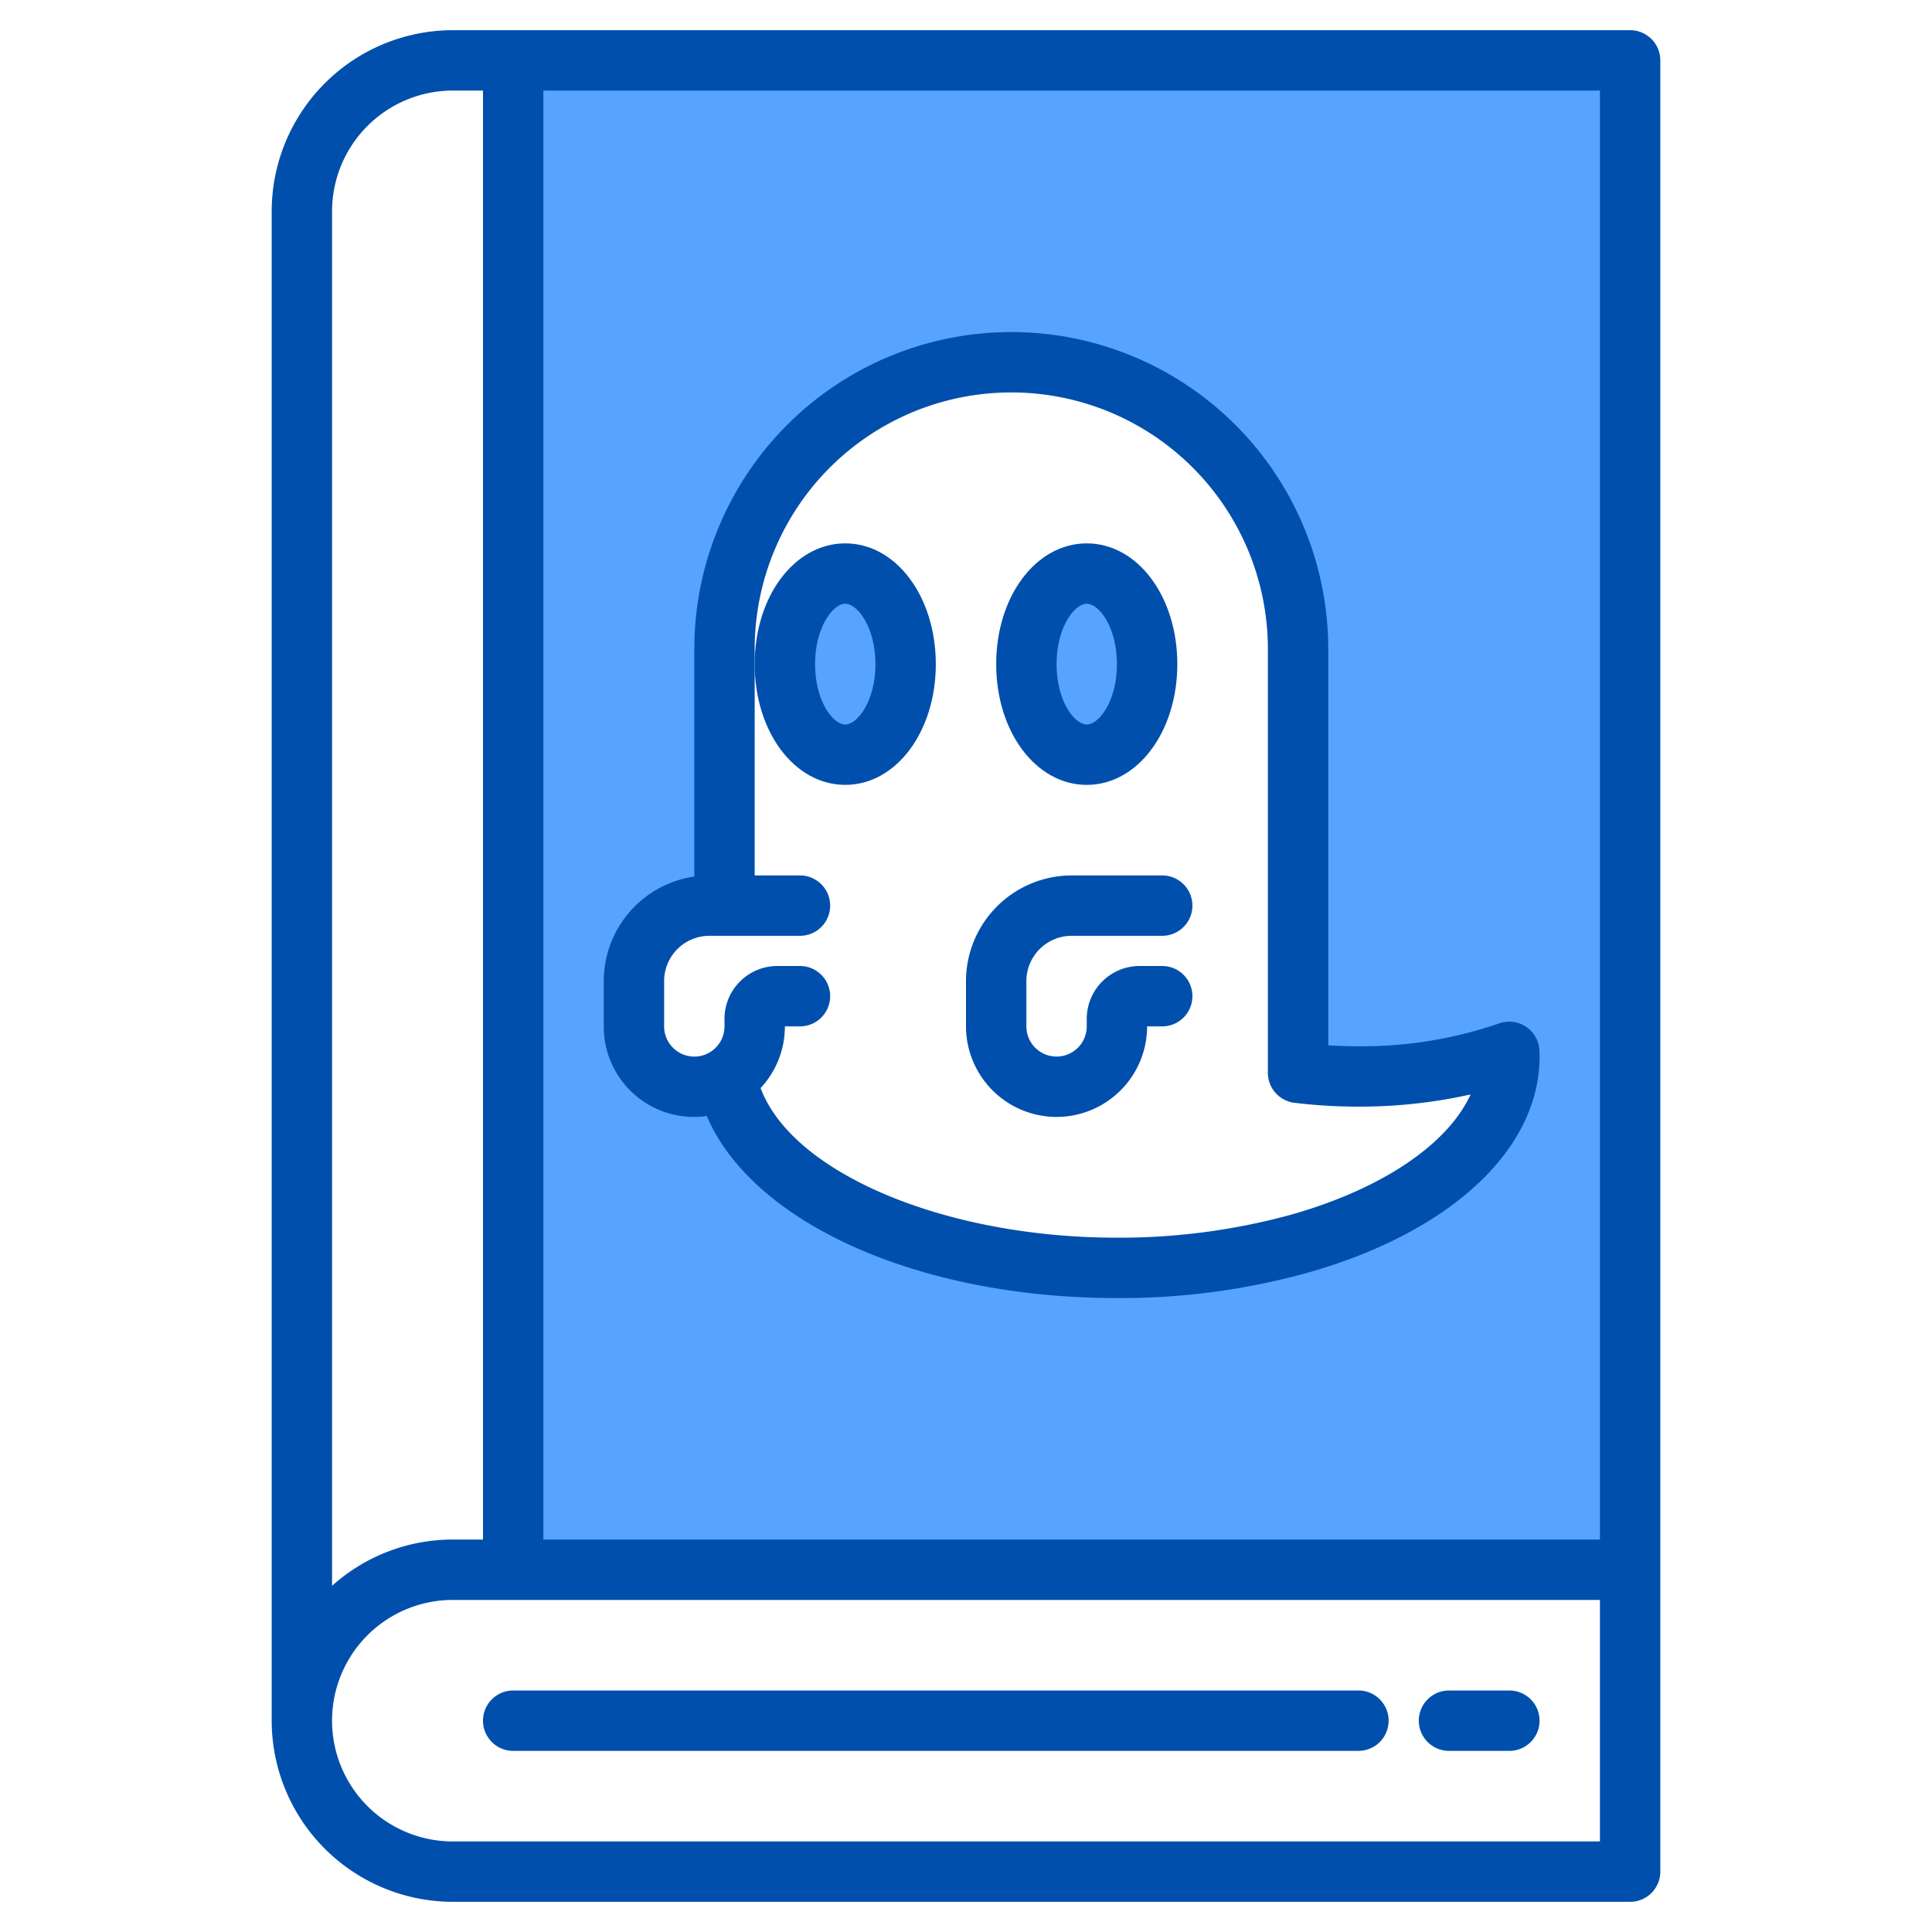 <svg height="512" viewBox="0 0 512 512" width="512" xmlns="http://www.w3.org/2000/svg"><g><g fill="#57a4ff"><g><ellipse cx="224" cy="176" rx="16" ry="24"/><ellipse cx="288" cy="176" rx="16" ry="24"/><path d="m136 16v400h296v-400zm208 313.69a178.945 178.945 0 0 1 -48 6.31c-52.88 0-96.54-21.25-103.14-48.76l-.03-1.9a16.058 16.058 0 0 1 -8.83 2.66 16 16 0 0 1 -16-16v-12a20 20 0 0 1 20-20h4v-68a76 76 0 0 1 152 0v112.3a129.743 129.743 0 0 0 16 .97 119.348 119.348 0 0 0 39.98-6.52c.01.41.02.83.02 1.25 0 21.6-22.72 40.36-56 49.69z"/></g><g><ellipse cx="224" cy="176" rx="16" ry="24"/><ellipse cx="288" cy="176" rx="16" ry="24"/><ellipse cx="288" cy="176" rx="16" ry="24"/><ellipse cx="224" cy="176" rx="16" ry="24"/></g></g><g fill="#004fac"><path d="m432 8h-312a48.051 48.051 0 0 0 -48 48v400a48.051 48.051 0 0 0 48 48h312a8 8 0 0 0 8-8v-480a8 8 0 0 0 -8-8zm-344 48a32.03 32.03 0 0 1 32-32h8v384h-8a47.8 47.8 0 0 0 -32 12.26zm336 432h-304a32 32 0 0 1 0-64h304zm0-80h-280v-384h280z"/><path d="m360 448h-224a8 8 0 0 0 0 16h224a8 8 0 0 0 0-16z"/><path d="m400 448h-16a8 8 0 0 0 0 16h16a8 8 0 0 0 0-16z"/><path d="m280 296a24.027 24.027 0 0 0 24-24h4a8 8 0 0 0 0-16h-6a14.015 14.015 0 0 0 -14 14v2a8 8 0 0 1 -16 0v-12a12.013 12.013 0 0 1 12-12h24a8 8 0 0 0 0-16h-24a28.032 28.032 0 0 0 -28 28v12a24.027 24.027 0 0 0 24 24z"/><path d="m407.97 278.46a8.007 8.007 0 0 0 -10.71-7.24 111.217 111.217 0 0 1 -37.26 6.05q-4.035 0-8-.25v-105.02a84 84 0 0 0 -168 0v60.29a28.043 28.043 0 0 0 -24 27.71v12a23.919 23.919 0 0 0 27.3 23.76c12.11 28.32 56.09 48.24 108.7 48.24a185.51 185.51 0 0 0 50.16-6.61c38.14-10.7 61.84-32.69 61.84-57.39 0-.52-.01-1.03-.03-1.54zm-66.13 43.53a172.362 172.362 0 0 1 -45.84 6.01c-45.75 0-86.09-17.19-94.43-39.66a23.815 23.815 0 0 0 6.43-16.34h4a8 8 0 0 0 0-16h-6a14.015 14.015 0 0 0 -14 14v2a7.949 7.949 0 0 1 -2.34 5.66 8 8 0 0 1 -13.66-5.66v-12a12.01 12.01 0 0 1 12-12h24a8 8 0 0 0 0-16h-12v-60a68 68 0 0 1 136 0v112.31a8.01 8.01 0 0 0 7.02 7.94 139.268 139.268 0 0 0 16.98 1.02 134.819 134.819 0 0 0 29.72-3.23c-6.01 13.18-23.49 25.11-47.88 31.95z"/><path d="m288 208c13.458 0 24-14.056 24-32s-10.542-32-24-32-24 14.056-24 32 10.542 32 24 32zm0-48c3.262 0 8 6.233 8 16s-4.738 16-8 16-8-6.233-8-16 4.738-16 8-16z"/><path d="m224 208c13.458 0 24-14.056 24-32s-10.542-32-24-32-24 14.056-24 32 10.542 32 24 32zm0-48c3.262 0 8 6.233 8 16s-4.738 16-8 16-8-6.233-8-16 4.738-16 8-16z"/></g></g></svg>